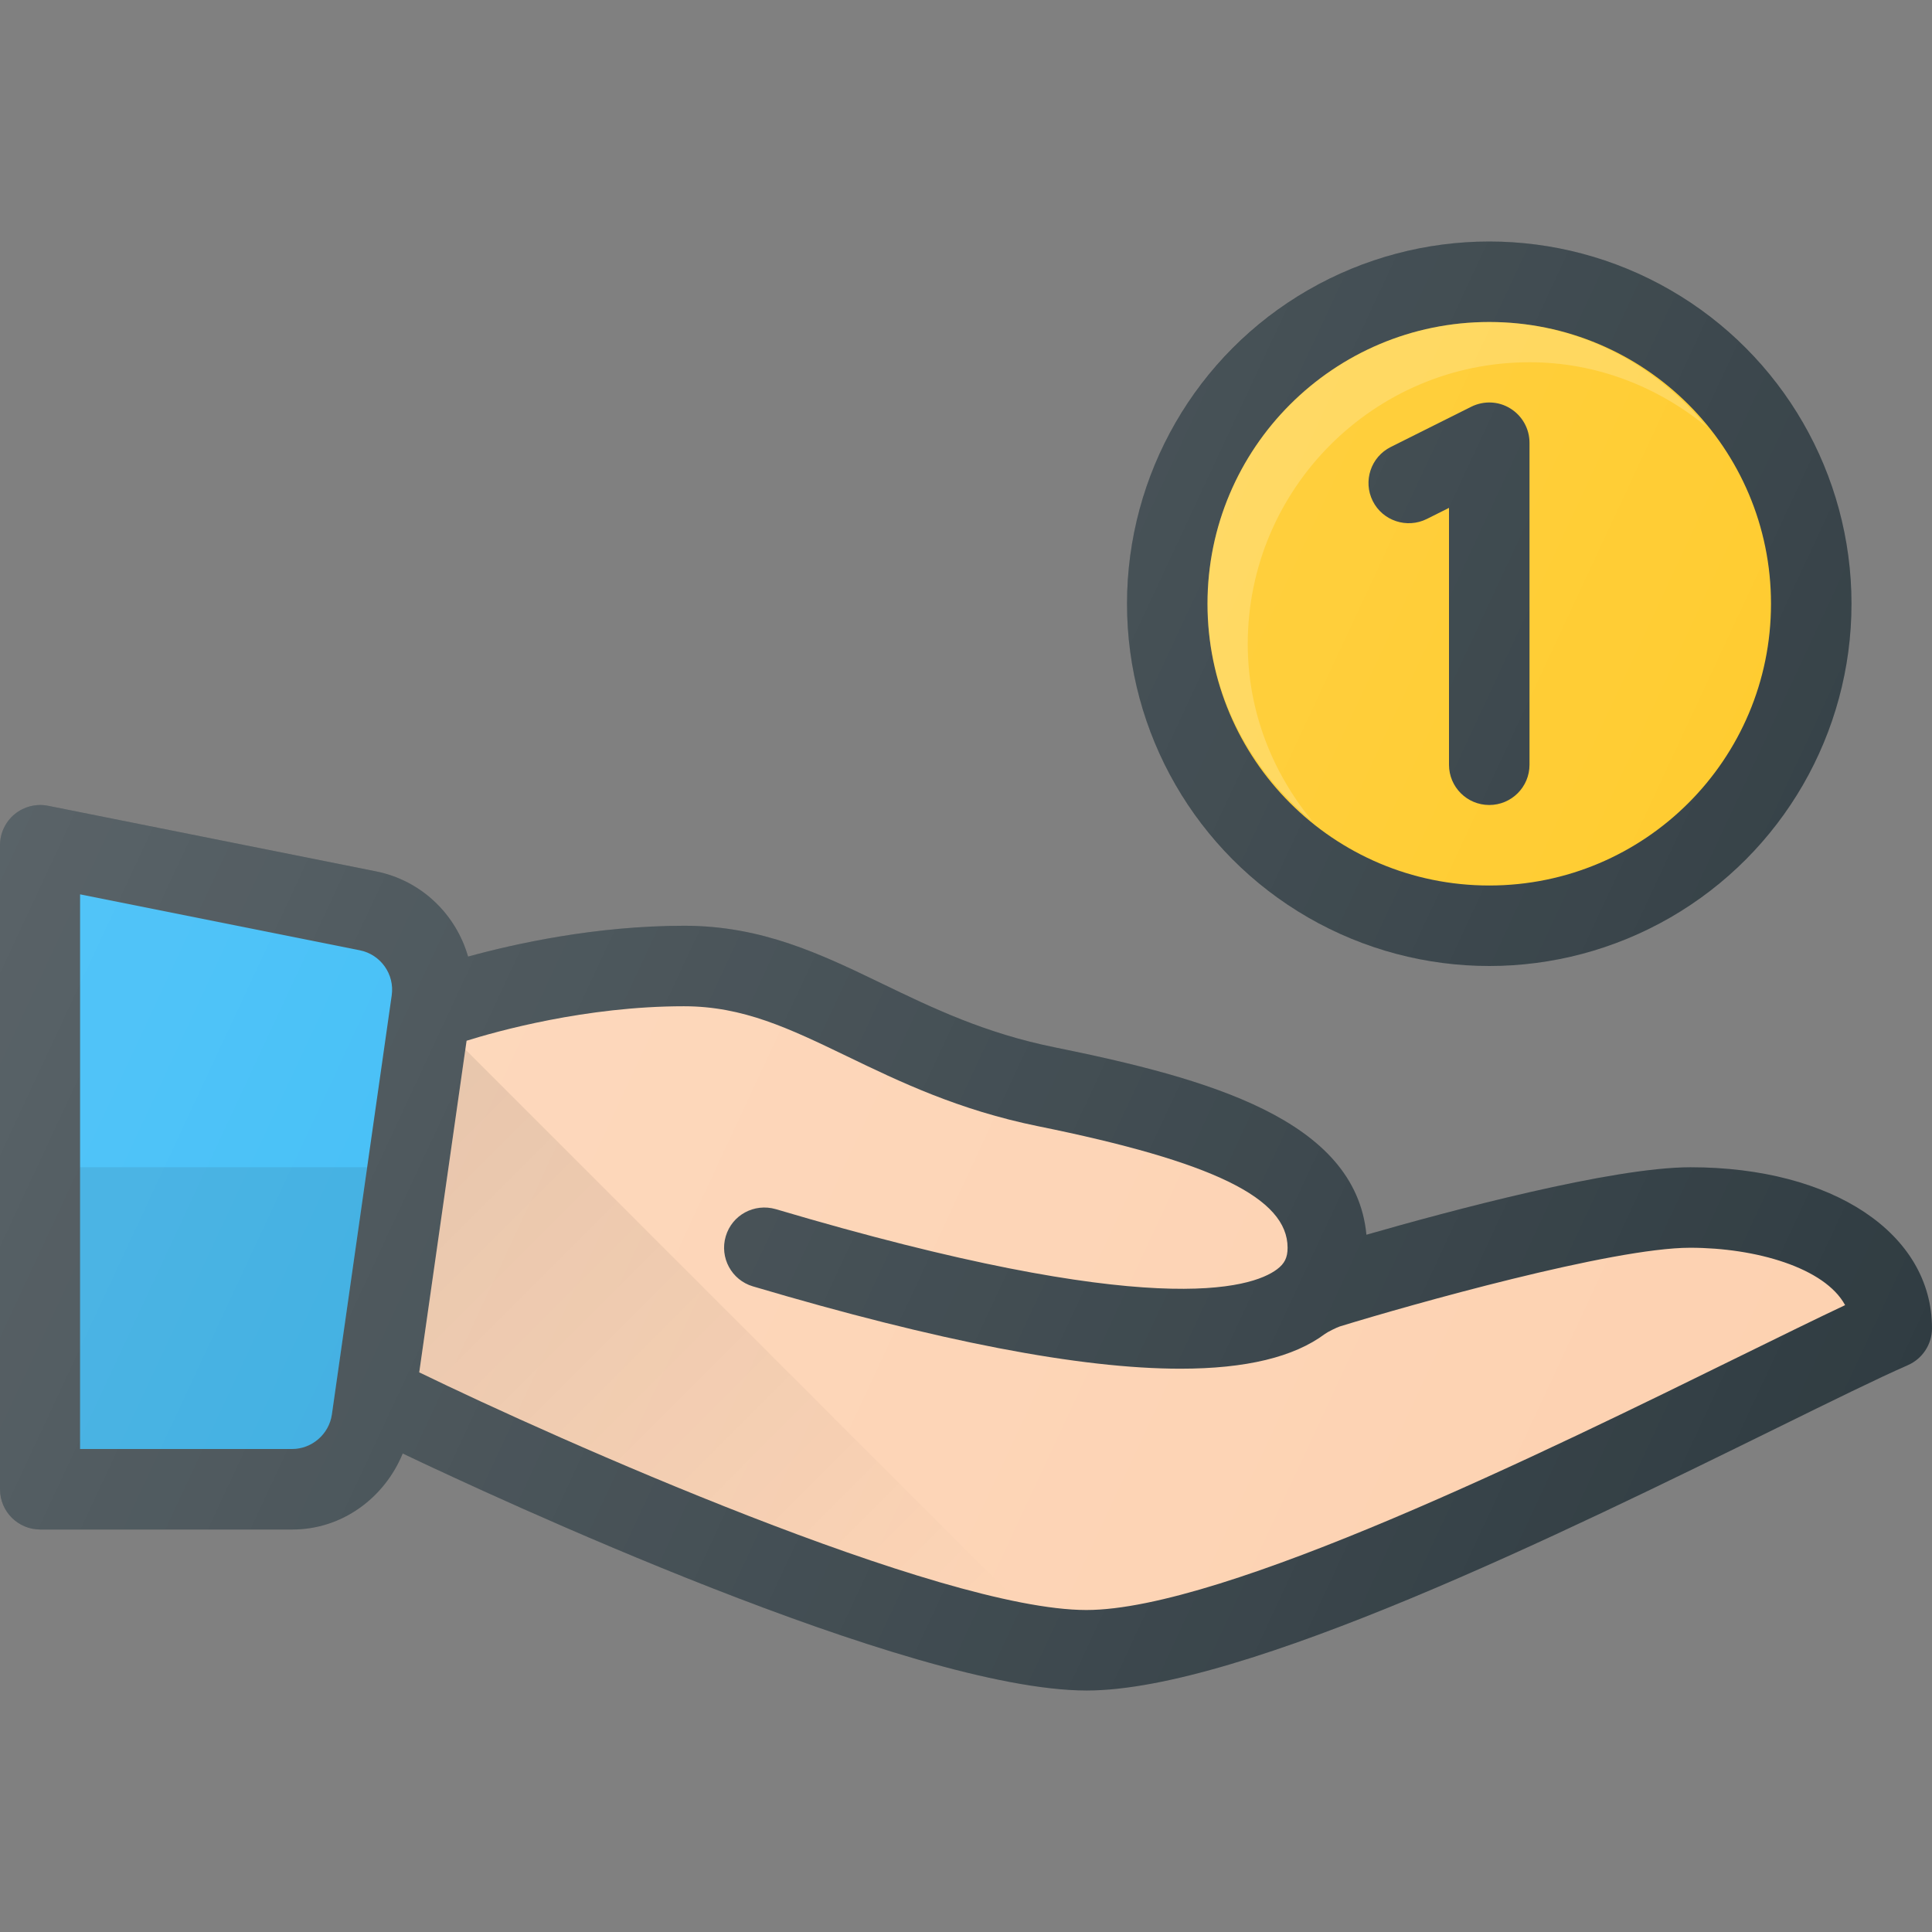 <?xml version="1.0" encoding="iso-8859-1"?>
<!-- Generator: Adobe Illustrator 19.0.0, SVG Export Plug-In . SVG Version: 6.00 Build 0)  -->
<svg version="1.1" id="Capa_1" xmlns="http://www.w3.org/2000/svg" xmlns:xlink="http://www.w3.org/1999/xlink" x="0px" y="0px"
	 viewBox="0 0 512 512" style="enable-background:new 0 0 512 512;" xml:space="preserve">
<rect x="0" y="0" width="512" height="512" fill="#808080" stroke="none"/>
<circle style="fill:#303C42;" cx="394.667" cy="160" r="96"/>
<circle style="fill:#FFCA28;" cx="394.667" cy="160" r="74.667"/>
<path style="opacity:0.2;fill:#FFFFFF;enable-background:new    ;" d="M330.667,170.666c0-41.167,33.5-74.667,74.667-74.667
	c17.863,0,34.061,6.568,46.927,17.073c-13.704-16.784-34.29-27.74-57.594-27.74c-41.167,0-74.667,33.5-74.667,74.667
	c0,23.303,10.956,43.889,27.74,57.594C337.234,204.727,330.667,188.529,330.667,170.666z"/>
<g>
	<path style="fill:#303C42;" d="M378.104,137.541l5.896-2.948v68.073c0,5.896,4.771,10.667,10.667,10.667
		c5.896,0,10.667-4.771,10.667-10.667v-85.333c0-3.698-1.917-7.125-5.063-9.073c-3.135-1.969-7.073-2.115-10.375-0.469
		l-21.333,10.667c-5.271,2.635-7.406,9.042-4.771,14.313C366.427,138.041,372.844,140.145,378.104,137.541z"/>
	<path style="fill:#303C42;" d="M448,309.334c-20.827,0-64,11.598-85.885,17.885c-2.904-30.609-42.125-41.444-82.656-49.677
		c-18.5-3.75-32.271-10.385-45.583-16.813c-16.417-7.917-31.917-15.396-52.542-15.396c-23.618,0-45.142,4.831-57.288,8.173
		c-3.211-11.172-12.32-20.177-24.421-22.59L12.75,213.543c-3.125-0.625-6.375,0.188-8.854,2.208C1.437,217.782,0,220.803,0,224.001
		v170.667c0,5.896,4.771,10.667,10.667,10.667H77.5c13.172,0,24.397-8.379,29.223-20.142
		c23.902,11.395,134.358,62.809,181.277,62.809c41.375,0,126.563-41.875,182.917-69.583c14.688-7.219,26.833-13.198,34.708-16.646
		c3.875-1.708,6.375-5.542,6.375-9.771C512,326.876,485.688,309.334,448,309.334z"/>
</g>
<path style="fill:#29B6F6;" d="M77.39,384.001H21.223v-146.99l74.125,14.823c5.542,1.115,9.271,6.365,8.458,11.969L87.952,374.845
	C87.202,380.064,82.661,384.001,77.39,384.001z"/>
<path style="fill:#FDD1B0;" d="M461.39,359.272c-51.271,25.208-137.083,67.396-173.5,67.396
	c-38.792,0-140.688-45.427-176.667-62.927c-0.04-0.02-0.085-0.013-0.125-0.031l12.551-87.904c7.772-2.431,31.518-9.138,57.574-9.138
	c15.75,0,27.896,5.865,43.292,13.281c13.813,6.667,29.479,14.219,50.583,18.51c46.354,9.396,66.125,19.031,66.125,32.208
	c0,2.604-0.792,4.208-2.813,5.719c-6.792,5.073-33.271,13.594-132.813-15.948c-5.729-1.646-11.604,1.552-13.271,7.198
	c-1.667,5.646,1.542,11.583,7.188,13.26c49.146,14.563,86.708,21.823,113.333,21.823c17.354,0,30.083-3.083,38.312-9.24
	c0.708-0.529,3.203-1.74,3.875-1.948c18.854-5.802,72.292-20.865,92.854-20.865c17.396,0,35.708,5.281,41.083,15.208
	C481.536,349.376,472.14,354.001,461.39,359.272z"/>
<linearGradient id="SVGID_1_" gradientUnits="userSpaceOnUse" x1="-42.069" y1="632.301" x2="-35.207" y2="625.442" gradientTransform="matrix(21.333 0 0 -21.333 996.333 13791.667)">
	<stop  offset="0" style="stop-color:#000000;stop-opacity:0.1"/>
	<stop  offset="1" style="stop-color:#000000;stop-opacity:0"/>
</linearGradient>
<path style="fill:url(#SVGID_1_);" d="M123.318,278.118l-12.22,85.591c0.04,0.018,0.085,0.012,0.125,0.031
	c31.271,15.21,112.292,51.483,158.441,60.724L123.318,278.118z"/>
<path style="opacity:0.1;enable-background:new    ;" d="M21.223,309.334v74.667H77.39c5.271,0,9.813-3.938,10.563-9.156
	l9.353-65.51H21.223z"/>
<linearGradient id="SVGID_2_" gradientUnits="userSpaceOnUse" x1="-45.161" y1="639.402" x2="-23.065" y2="629.098" gradientTransform="matrix(21.333 0 0 -21.333 996.333 13791.667)">
	<stop  offset="0" style="stop-color:#FFFFFF;stop-opacity:0.2"/>
	<stop  offset="1" style="stop-color:#FFFFFF;stop-opacity:0"/>
</linearGradient>
<path style="fill:url(#SVGID_2_);" d="M394.667,255.999c52.938,0,96-43.063,96-96s-43.063-96-96-96s-96,43.063-96,96
	S341.729,255.999,394.667,255.999z M448,309.334c-20.827,0-64,11.598-85.885,17.885c-2.904-30.609-42.125-41.444-82.656-49.677
	c-18.5-3.75-32.271-10.385-45.583-16.813c-16.417-7.917-31.917-15.396-52.542-15.396c-23.618,0-45.142,4.831-57.288,8.173
	c-3.211-11.172-12.32-20.177-24.421-22.59L12.75,213.542c-3.125-0.625-6.375,0.188-8.854,2.208C1.437,217.782,0,220.802,0,224
	v170.667c0,5.896,4.771,10.667,10.667,10.667H77.5c13.172,0,24.397-8.379,29.223-20.142C130.625,396.586,241.081,448,288,448
	c41.375,0,126.563-41.875,182.917-69.583c14.688-7.219,26.833-13.198,34.708-16.646C509.5,360.063,512,356.229,512,352
	C512,326.875,485.688,309.334,448,309.334z"/>
<g>
</g>
<g>
</g>
<g>
</g>
<g>
</g>
<g>
</g>
<g>
</g>
<g>
</g>
<g>
</g>
<g>
</g>
<g>
</g>
<g>
</g>
<g>
</g>
<g>
</g>
<g>
</g>
<g>
</g>
</svg>

